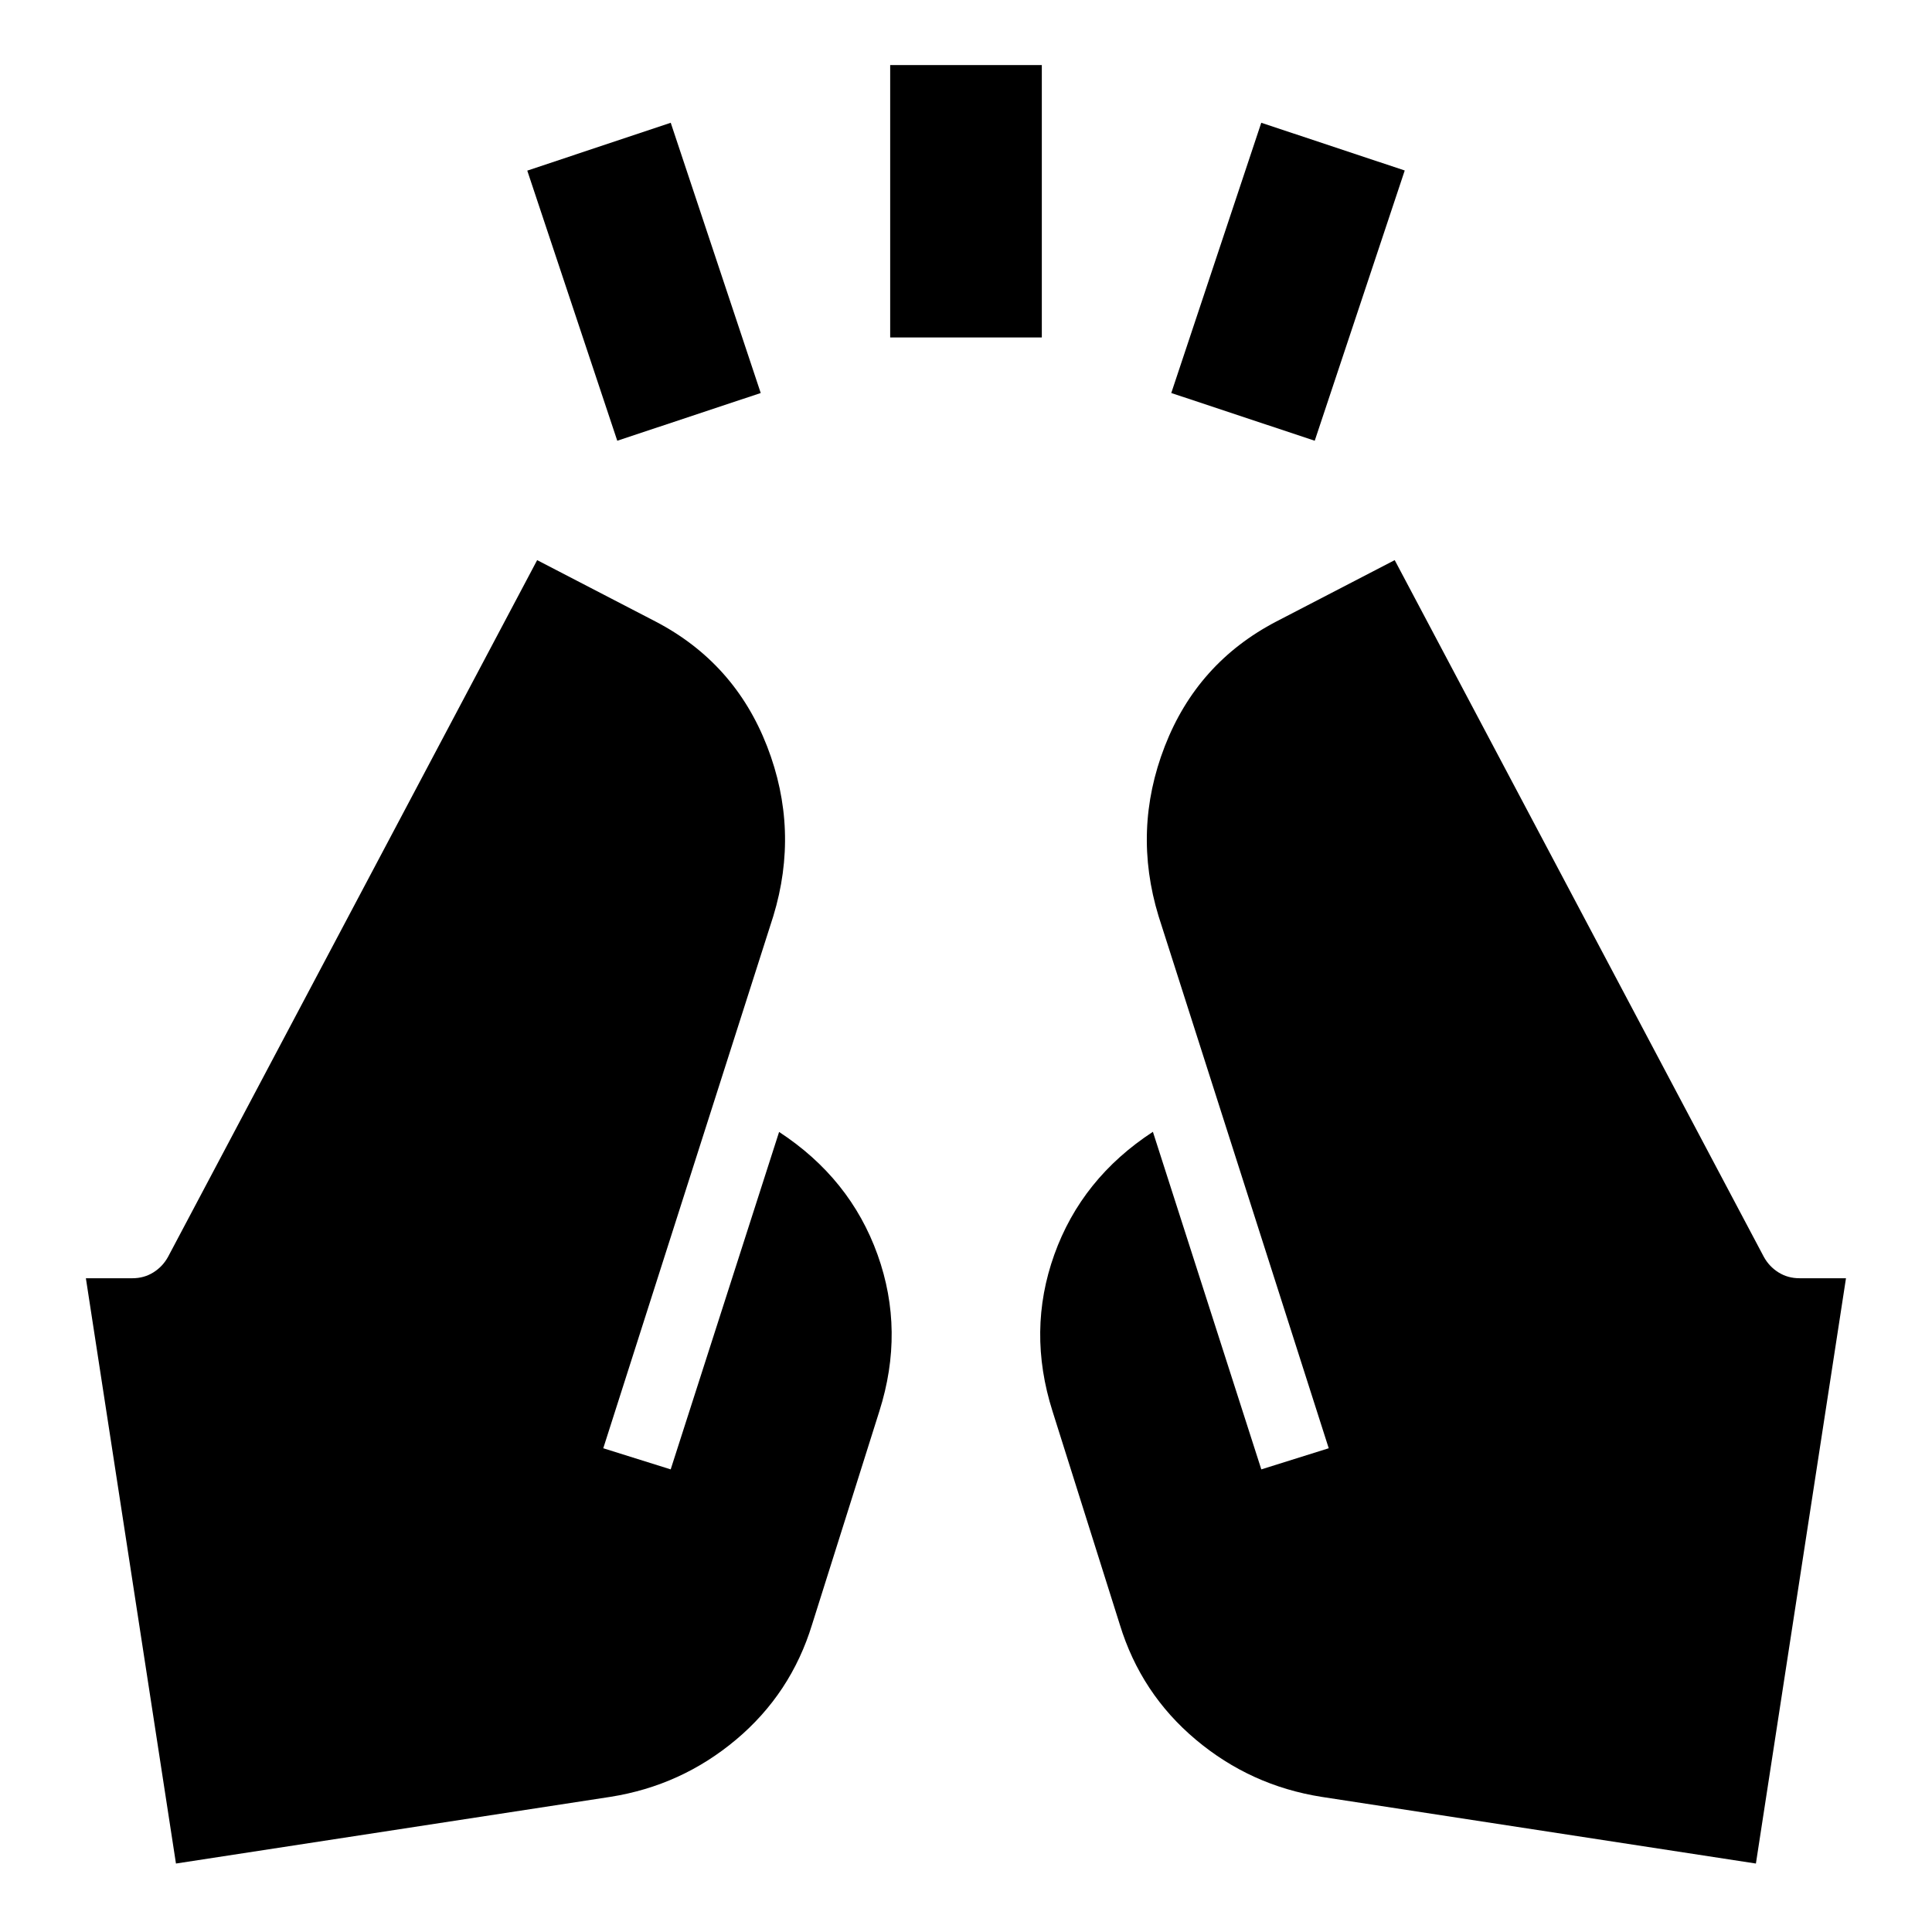 <svg xmlns="http://www.w3.org/2000/svg" height="24" viewBox="0 96 960 960" width="24"><path d="m306.717 315.001-44.718-134.219 71.284-23.783 44.718 134.284-71.284 23.718Zm135.609-51.327V128.326h75.348v135.348h-75.348Zm210.957 51.327-71.284-23.718 44.718-134.284 71.284 23.718-44.718 134.284ZM872.5 1021.98l-215.848-33.132q-35.261-5.565-62.49-28.446-27.228-22.88-37.728-57.141l-33.435-106q-12.695-39.957.881-77.848 13.576-37.892 48.99-61.022l53.869 167.739 33.5-10.5-84.543-264.369q-13.066-42.826 3.065-84.402 16.13-41.577 55.522-62.077l58.74-30.456 183.413 346.196q2.674 4.848 7.304 7.739 4.63 2.891 10.412 2.891h23.109L872.5 1021.98Zm-785.065 0L42.674 731.152h23.108q5.783 0 10.413-2.891t7.304-7.739l183.413-346.196 58.74 30.456q39.391 20.5 55.522 62.077 16.13 41.576 3.065 84.402L299.761 815.63l33.5 10.5 53.869-167.674q35.349 23.131 48.925 60.989 13.576 37.859.88 77.816l-33.434 106q-10.5 34.261-37.729 57.141-27.228 22.881-62.489 28.446L87.435 1021.98Z"/></svg>